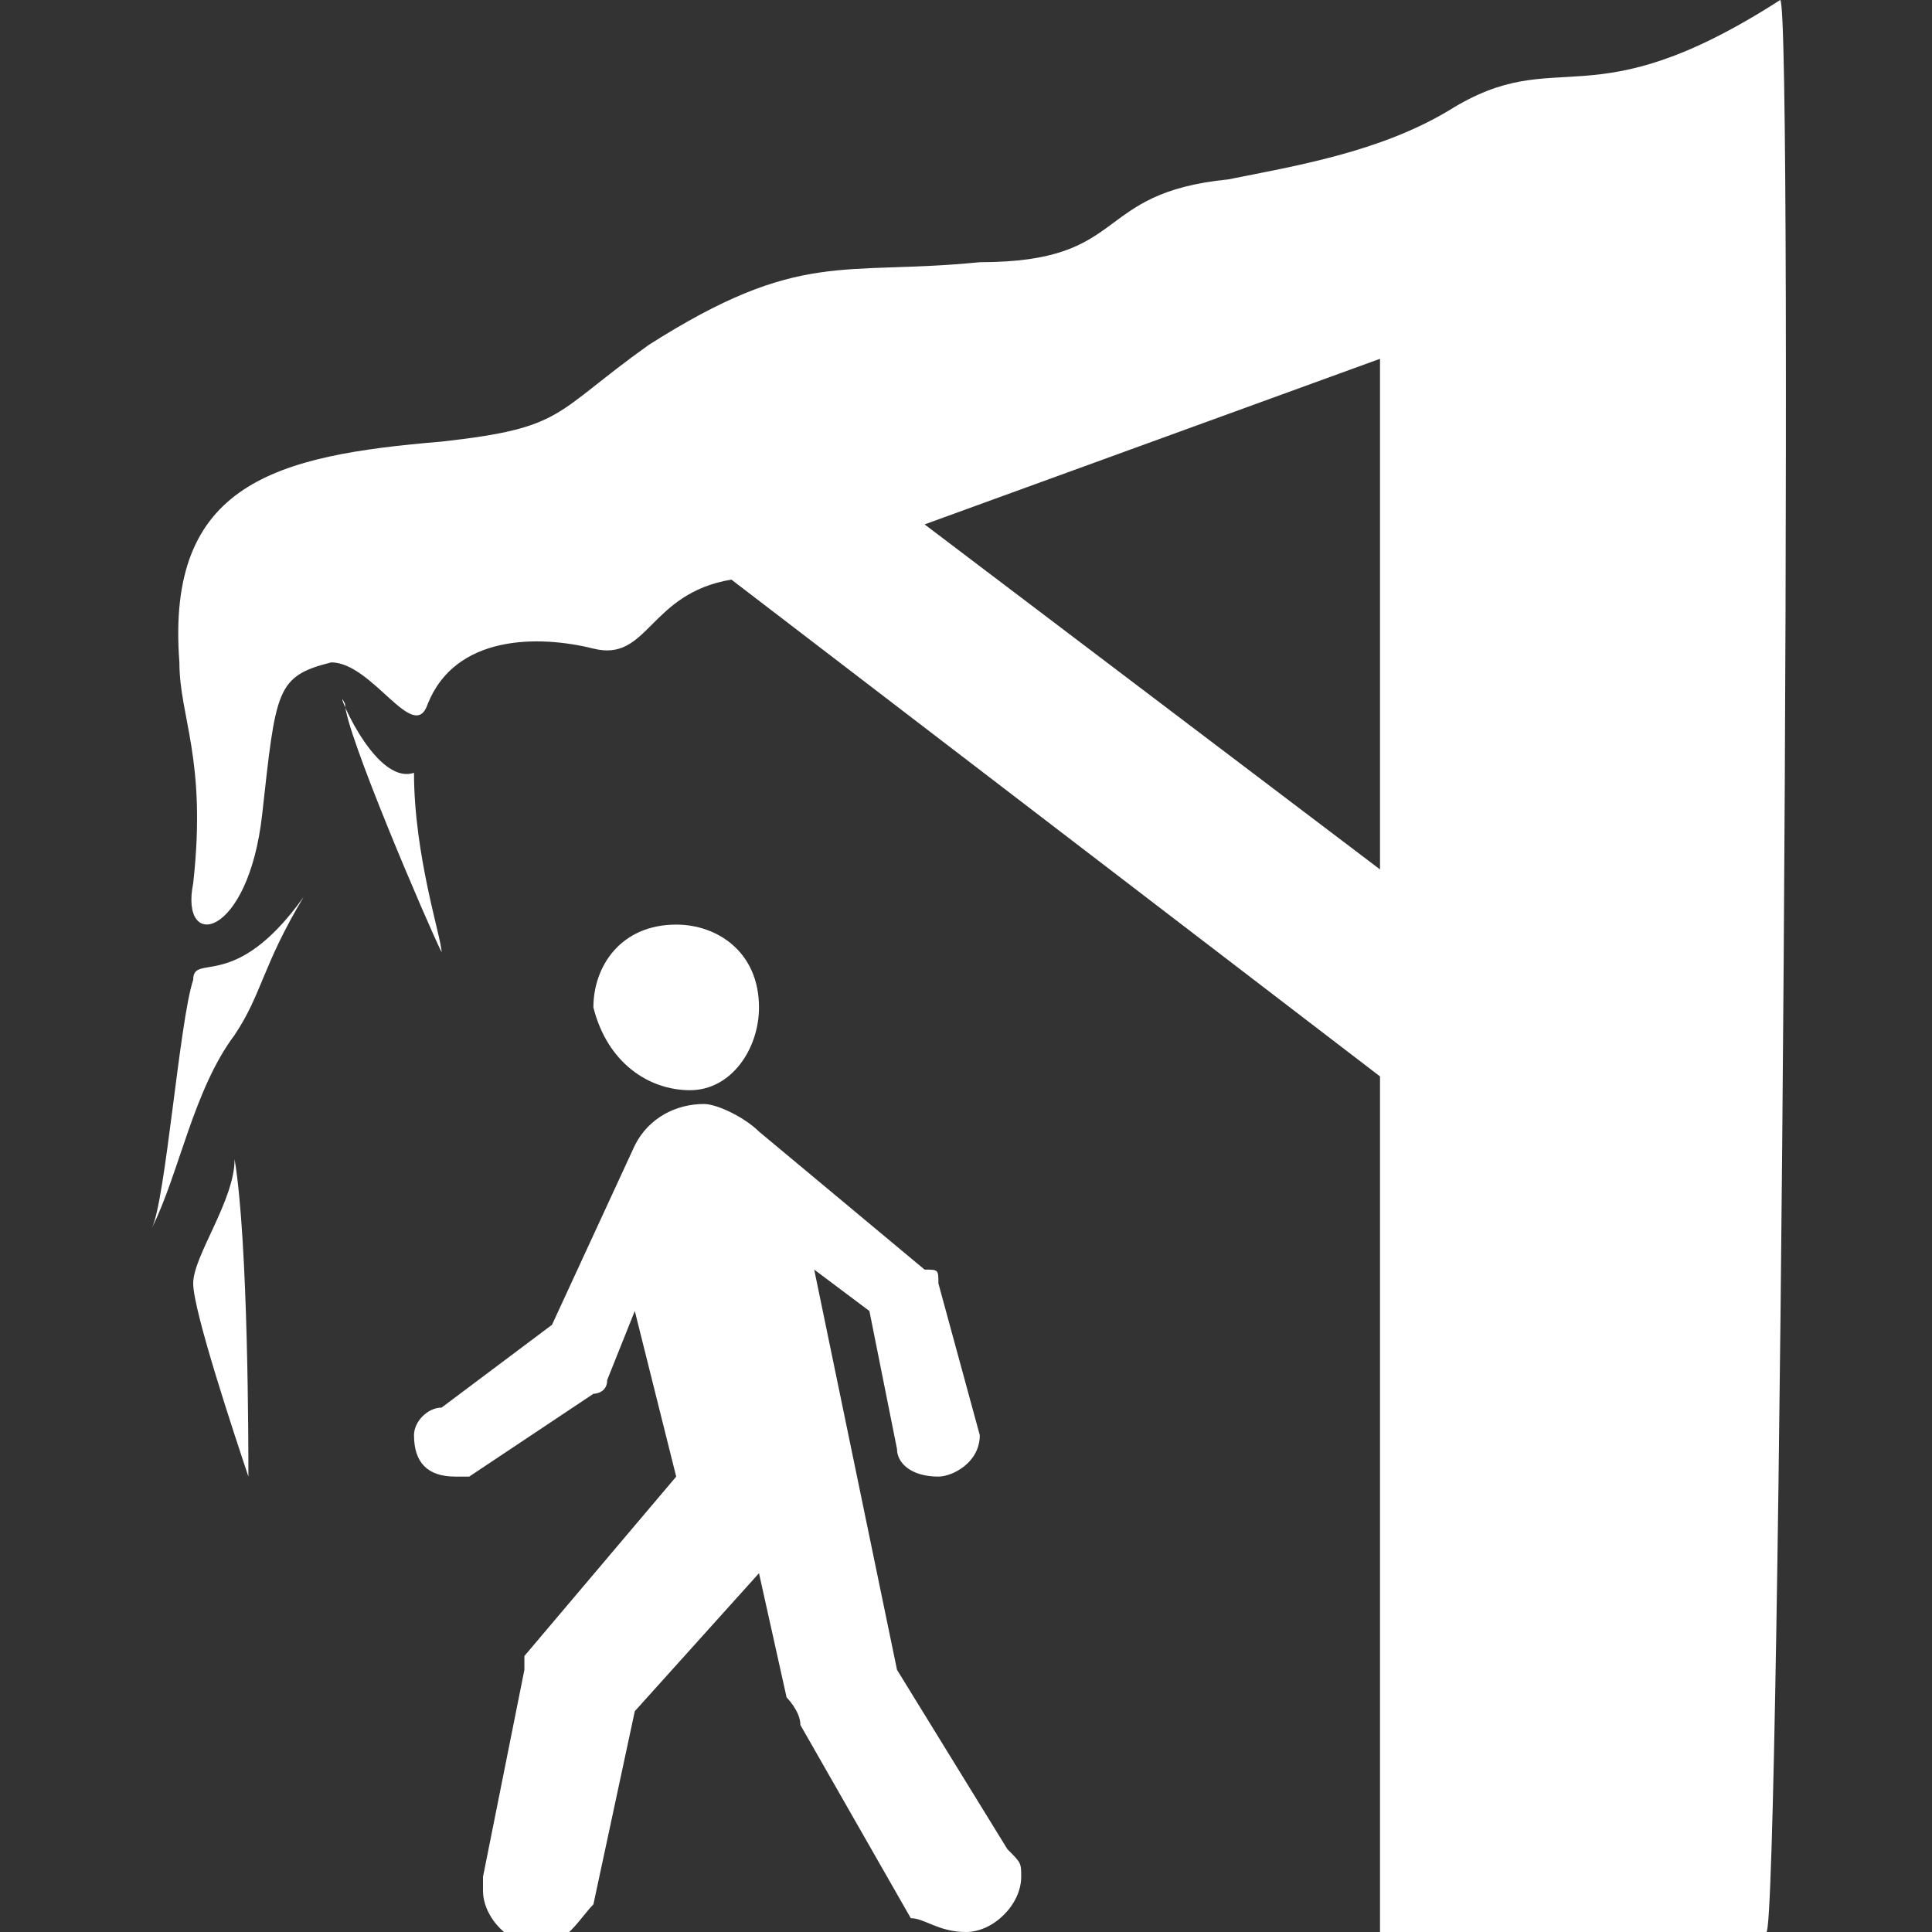 <?xml version="1.0" encoding="utf-8"?>
<!-- Generator: Adobe Illustrator 22.1.0, SVG Export Plug-In . SVG Version: 6.00 Build 0)  -->
<svg version="1.1" id="Layer_1" xmlns="http://www.w3.org/2000/svg" xmlns:xlink="http://www.w3.org/1999/xlink" x="0px" y="0px"
	 width="14px" height="14px" viewBox="0 0 14 14" enable-background="new 0 0 14 14" xml:space="preserve">
<rect x="0" y="0" width="14" height="14" fill="#333333" stroke="none"/>
<path fill="#FFFFFF" d="M5,7.9c-0.3,0-0.6-0.2-0.7-0.6c0-0.3,0.2-0.6,0.6-0.6c0.3,0,0.6,0.2,0.6,0.6C5.5,7.6,5.3,7.9,5,7.9z"/>
<path fill="#FFFFFF" d="M5.5,8.2C5.4,8.1,5.2,8,5.1,8c-0.2,0-0.4,0.1-0.5,0.3L4,9.6l-0.8,0.6C3.1,10.2,3,10.3,3,10.4c0,0.2,0.1,0.3,0.3,0.3
	c0,0,0.1,0,0.1,0l0.9-0.6c0,0,0.1,0,0.1-0.1l0.2-0.5l0.3,1.2l-1.1,1.3c0,0,0,0.1,0,0.1l-0.3,1.5c0,0,0,0.1,0,0.1
	c0,0.2,0.2,0.4,0.4,0.4c0.2,0,0.3-0.2,0.4-0.3l0.3-1.4l0.9-1l0.2,0.9c0,0,0.1,0.1,0.1,0.2l0.8,1.4C6.7,13.9,6.8,14,7,14
	c0.2,0,0.4-0.2,0.4-0.4c0-0.1,0-0.1-0.1-0.2l-0.8-1.3L5.9,9.2l0.4,0.3l0.2,1c0,0.1,0.1,0.2,0.3,0.2c0.1,0,0.3-0.1,0.3-0.3
	c0,0,0,0,0,0L6.8,9.3c0-0.1,0-0.1-0.1-0.1L5.5,8.2z"/>
<path fill="#FFFFFF" fill-rule="evenodd" clip-rule="evenodd" d="M2.2,6.5C1.9,7,1.9,7.2,1.7,7.5C1.4,7.9,1.3,8.5,1.1,8.9c0.1-0.2,0.2-1.5,0.3-1.8
	C1.4,6.9,1.7,7.2,2.2,6.5z"/>
<path fill="#FFFFFF" fill-rule="evenodd" clip-rule="evenodd" d="M3,5.6C2.7,5.7,2.4,4.9,2.5,5.1c0,0.2,0.6,1.6,0.7,1.8C3.2,6.8,3,6.2,3,5.6z"/>
<path fill="#FFFFFF" fill-rule="evenodd" clip-rule="evenodd" d="M1.7,8.4C1.7,8.7,1.4,9.1,1.4,9.3c0,0.2,0.3,1.1,0.4,1.4C1.8,10.5,1.8,9,1.7,8.4z"
	/>
<path fill="#FFFFFF" d="M12.9,0c-1.4,0.9-1.6,0.3-2.4,0.8C10,1.1,9.4,1.2,8.9,1.3c-1,0.1-0.7,0.6-1.8,0.6C6.1,2,5.8,1.8,4.7,2.5
	C4,3,4.1,3.1,3.2,3.2C2,3.3,1.2,3.5,1.3,4.8c0,0.4,0.2,0.7,0.1,1.6C1.3,6.9,1.8,6.8,1.9,5.9C2,5,2,4.9,2.4,4.8
	c0.3,0,0.6,0.6,0.7,0.3c0.2-0.5,0.8-0.5,1.2-0.4c0.4,0.1,0.4-0.4,1-0.5L10,7.8V14h2.8C12.9,14,13,0,12.9,0z M10,6.3L6.7,3.8L10,2.6
	V6.3z"/>
</svg>
